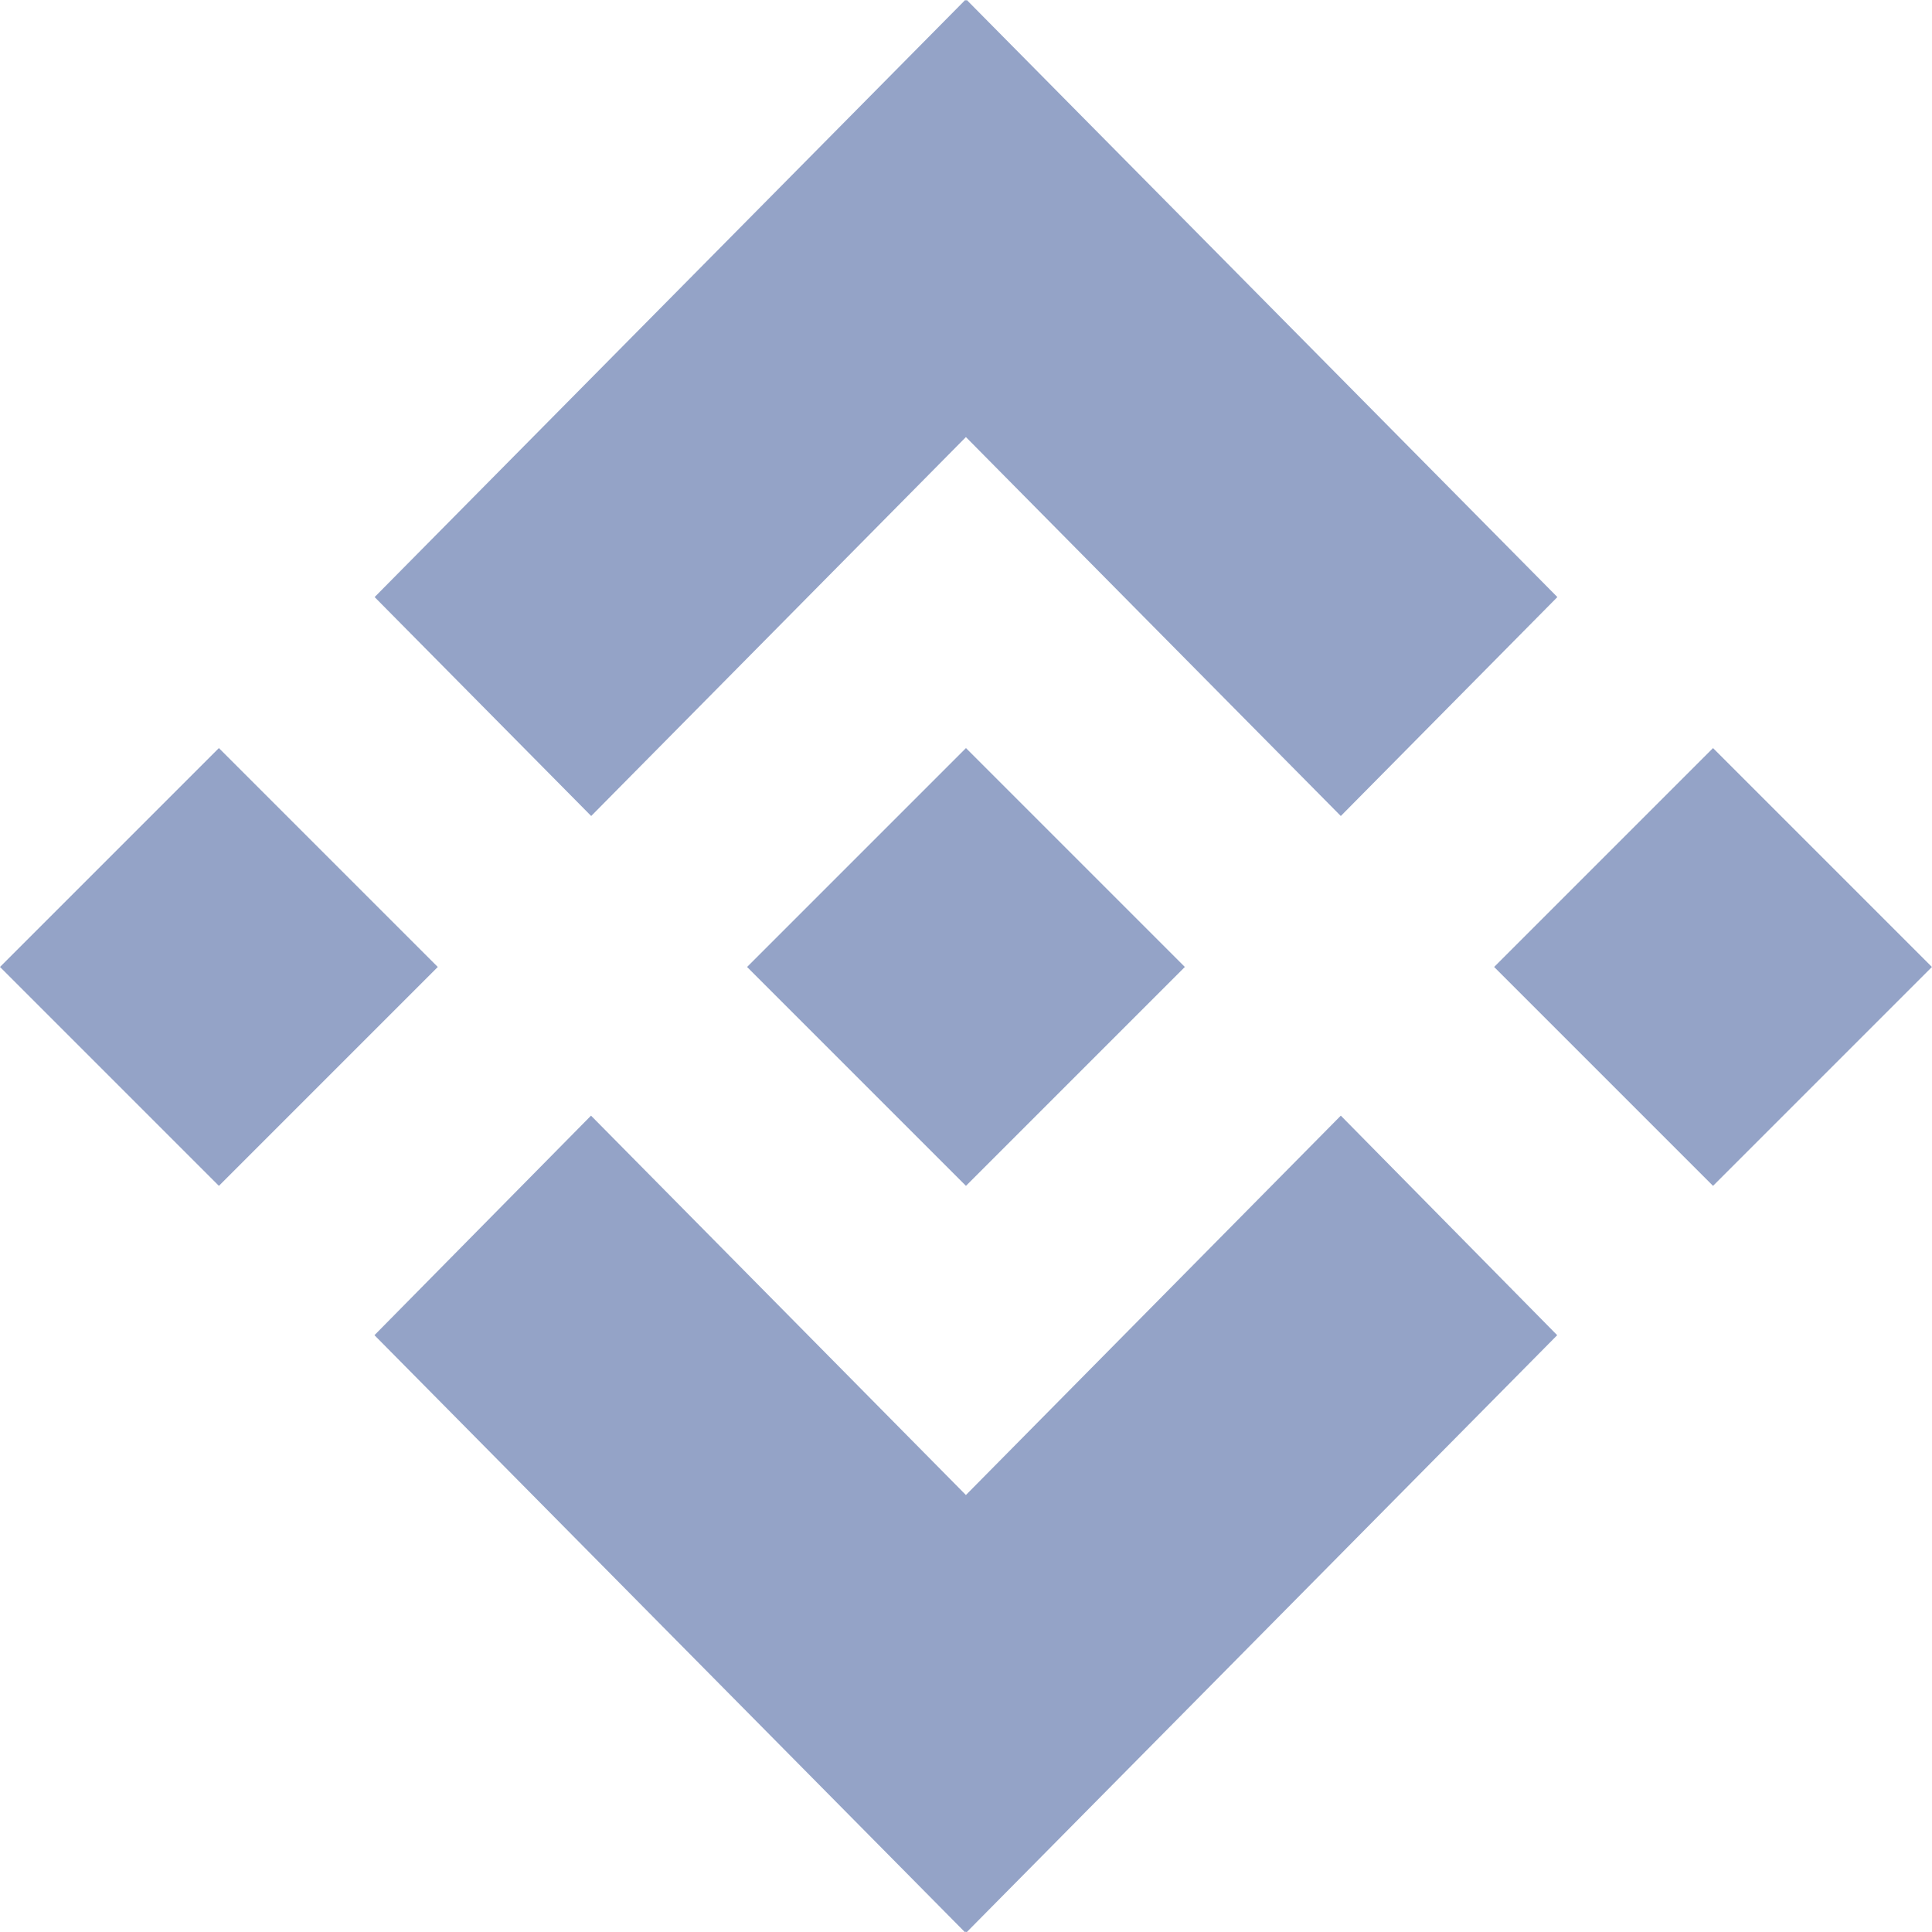 <svg xmlns="http://www.w3.org/2000/svg" width="22" height="22" viewBox="0 0 22 22">
  <g id="Group_519" data-name="Group 519" transform="translate(-7.187 -7.218)">
    <path id="Path_390" data-name="Path 390" d="M88.35,46.911l4.269,4.315,2.466-2.493-6.726-6.8-.008.009-.008-.009-6.726,6.8,2.466,2.493Z" transform="translate(-70.164 -34.716)" fill="#94a3c7" opacity="0.997"/>
    <path id="Path_391" data-name="Path 391" d="M88.35,166.02,84.081,161.7,81.615,164.2l6.726,6.8.008-.009.008.009,6.726-6.8L92.619,161.7Z" transform="translate(-70.164 -141.778)" fill="#94a3c7" opacity="0.997"/>
    <rect id="Rectangle_1540" data-name="Rectangle 1540" width="3.525" height="3.525" transform="translate(24.201 18.229) rotate(-45)" fill="#94a3c7" opacity="0.997"/>
    <rect id="Rectangle_1541" data-name="Rectangle 1541" width="3.525" height="3.525" transform="translate(15.694 18.229) rotate(-45)" fill="#94a3c7" opacity="0.997"/>
    <rect id="Rectangle_1542" data-name="Rectangle 1542" width="3.525" height="3.525" transform="translate(7.187 18.229) rotate(-45)" fill="#94a3c7" opacity="0.997"/>
  </g>
</svg>
